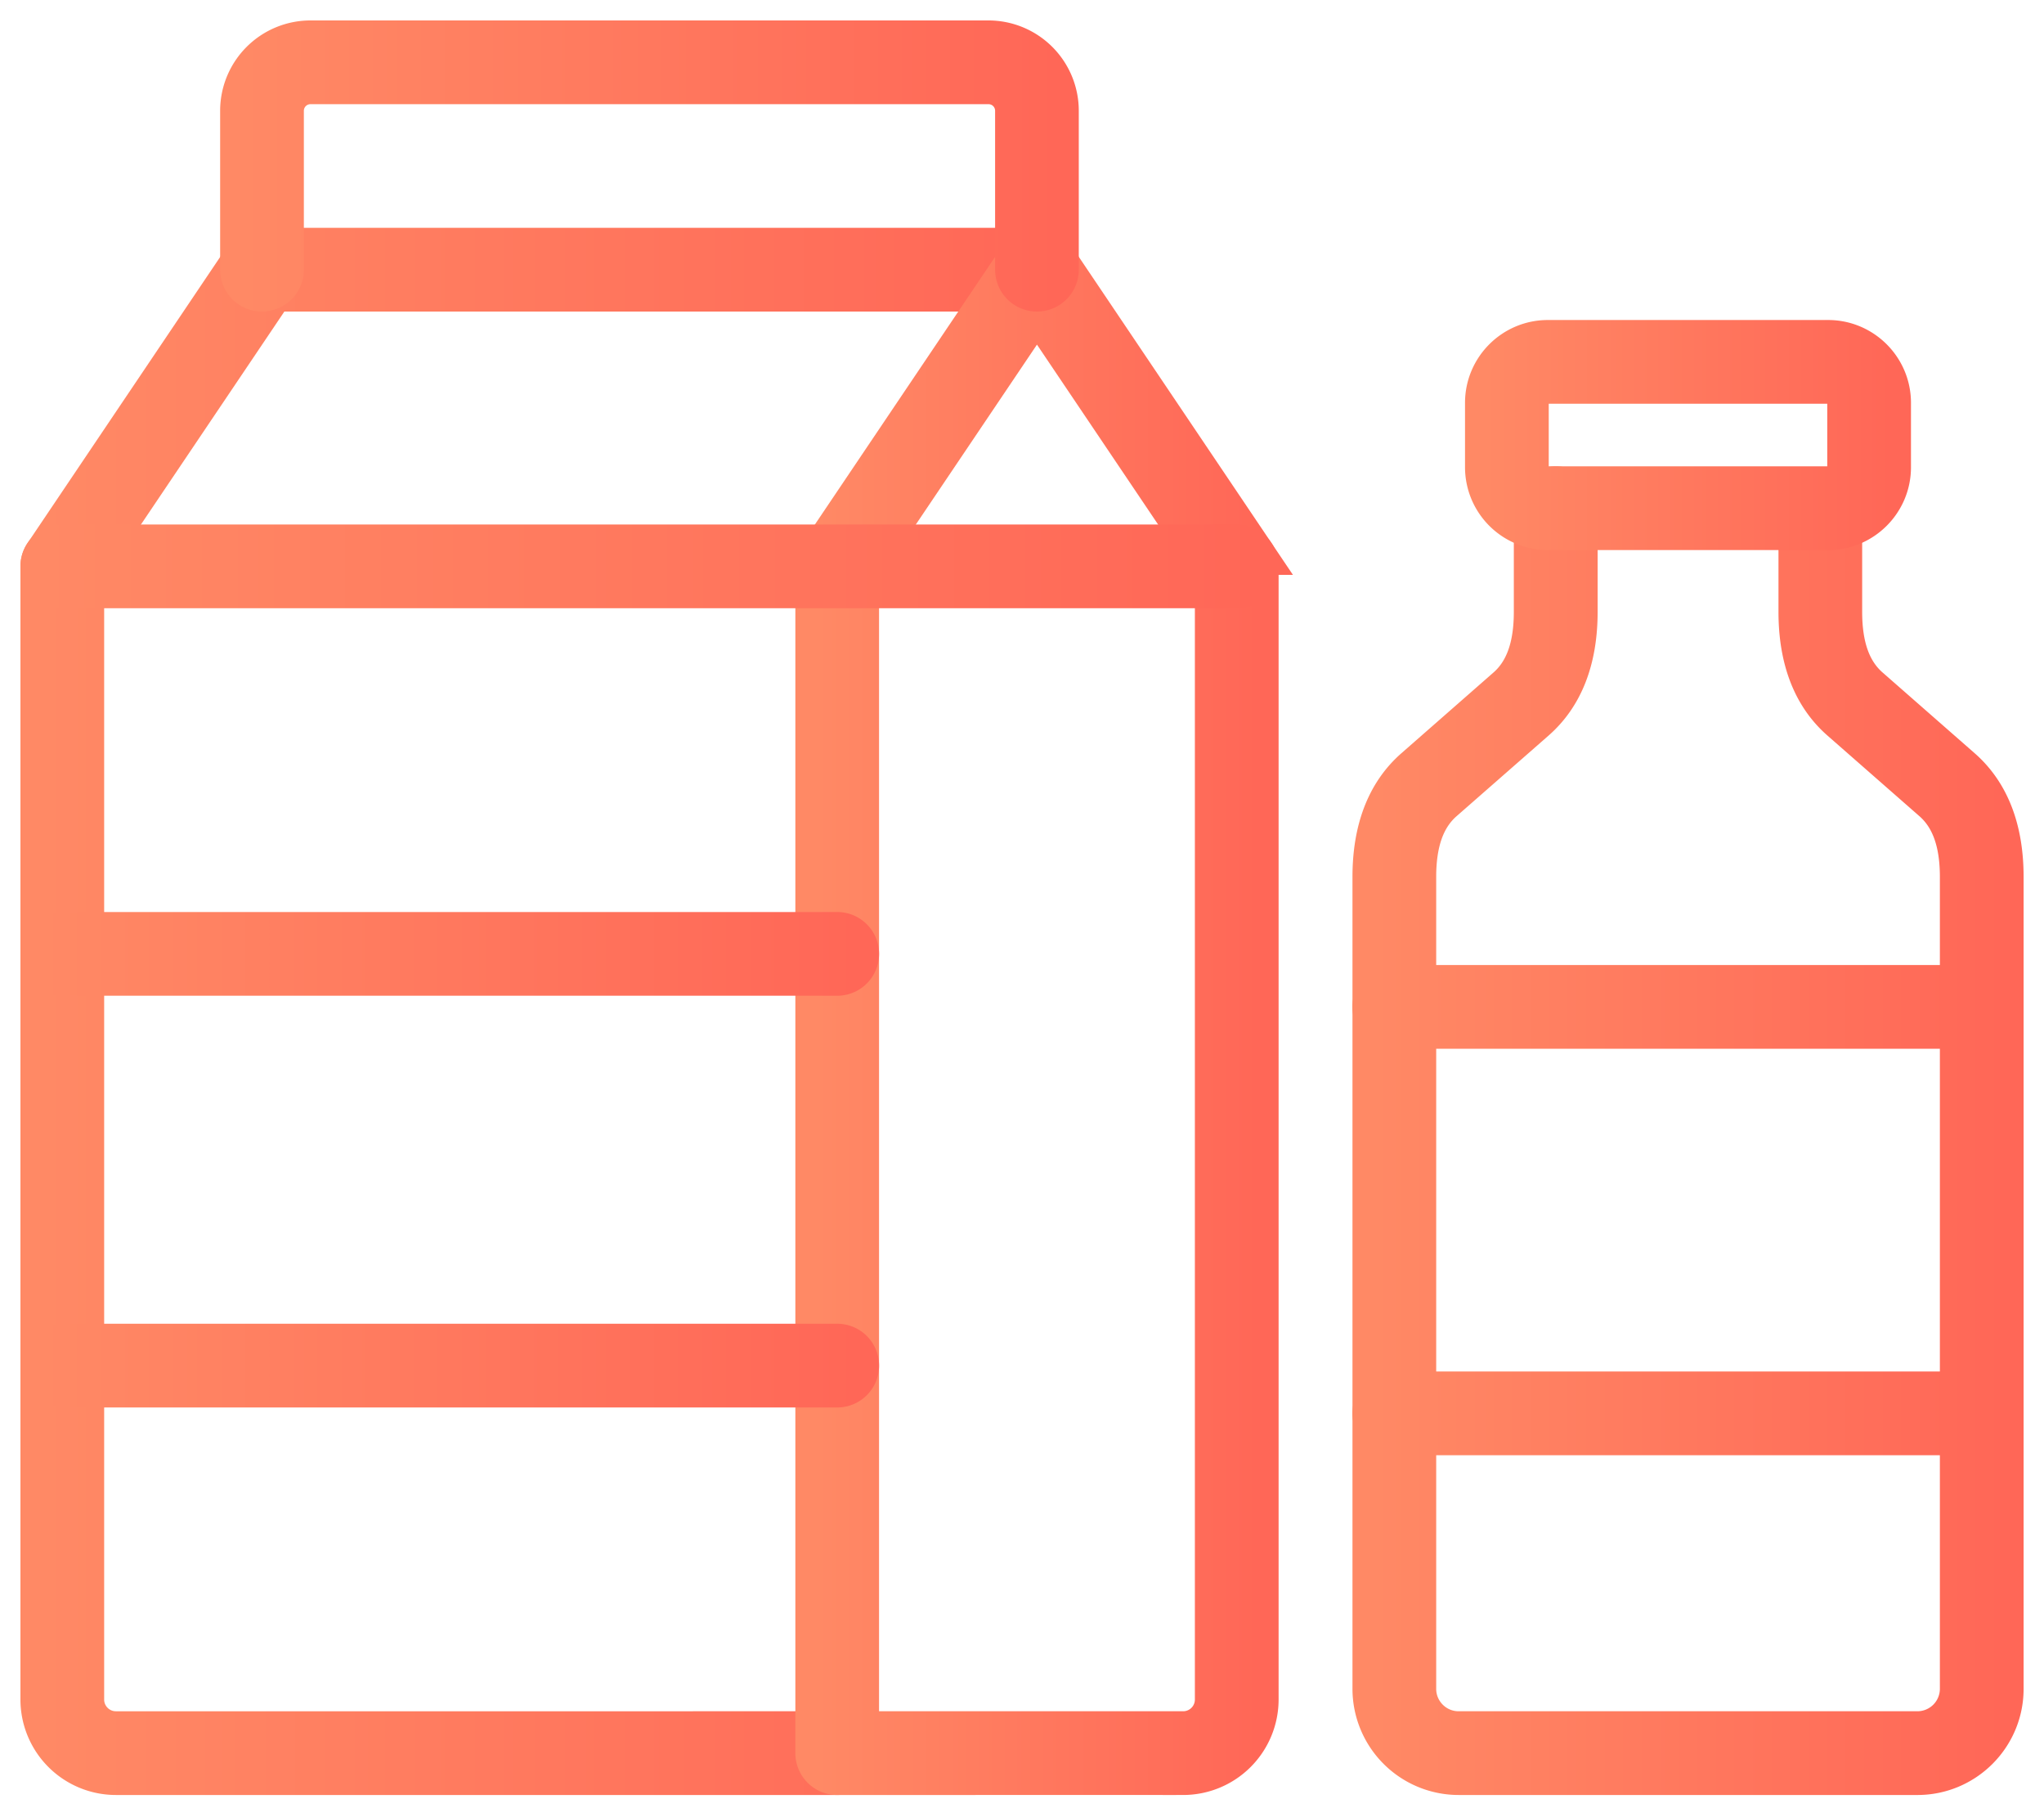 <svg fill="none" xmlns="http://www.w3.org/2000/svg" viewBox="0 0 50 44">
  <path fill-rule="evenodd" clip-rule="evenodd" d="M20.48 43.402H2.834A1.836 1.836 0 011 41.568V13.852c0-.104.03-.206.09-.292l4.886-7.257a.524.524 0 01.434-.231h18.956a.524.524 0 010 1.048H6.69l-4.642 6.892v27.556c0 .433.353.786.786.786H20.48a.524.524 0 010 1.048z" fill="url(#sEZixf_3herra)" stroke="url(#sEZixf_3herrb)"/>
  <path fill-rule="evenodd" clip-rule="evenodd" d="M21.003 42.354h7.94a.787.787 0 00.786-.786V14.012l-4.363-6.478-4.363 6.478v28.342zm7.94 1.048H20.48a.523.523 0 01-.524-.524V13.852c0-.104.03-.206.088-.292l4.887-7.257a.523.523 0 01.87 0l4.887 7.257a.53.53 0 01.089.292v27.716a1.836 1.836 0 01-1.834 1.834z" fill="url(#sEZixf_3herrc)" stroke="url(#sEZixf_3herrd)"/>
  <path fill-rule="evenodd" clip-rule="evenodd" d="M30.253 14.376H1.524a.524.524 0 010-1.048h28.73a.524.524 0 110 1.048z" fill="url(#sEZixf_3herre)" stroke="url(#sEZixf_3herrf)"/>
  <path fill-rule="evenodd" clip-rule="evenodd" d="M25.366 7.12a.524.524 0 01-.524-.524V2.709a.661.661 0 00-.66-.661H7.595a.662.662 0 00-.662.66v3.888a.524.524 0 01-1.048 0V2.709A1.71 1.71 0 017.596 1H24.18a1.71 1.71 0 011.709 1.709v3.887c0 .29-.235.524-.524.524z" fill="url(#sEZixf_3herrg)" stroke="url(#sEZixf_3herrh)"/>
  <path fill-rule="evenodd" clip-rule="evenodd" d="M20.48 23.854H1.524a.524.524 0 010-1.048H20.48a.524.524 0 010 1.048z" fill="url(#sEZixf_3herri)" stroke="url(#sEZixf_3herrj)"/>
  <path fill-rule="evenodd" clip-rule="evenodd" d="M20.48 33.924H1.524a.524.524 0 010-1.048H20.48a.524.524 0 010 1.048z" fill="url(#sEZixf_3herrk)" stroke="url(#sEZixf_3herrl)"/>
  <path fill-rule="evenodd" clip-rule="evenodd" d="M48.476 25.15h-14.37a.524.524 0 110-1.048h14.37a.524.524 0 010 1.048z" fill="url(#sEZixf_3herrm)" stroke="url(#sEZixf_3herrn)"/>
  <path fill-rule="evenodd" clip-rule="evenodd" d="M48.476 35.092h-14.37a.524.524 0 010-1.048h14.37a.524.524 0 010 1.048z" fill="url(#sEZixf_3herro)" stroke="url(#sEZixf_3herrp)"/>
  <path fill-rule="evenodd" clip-rule="evenodd" d="M46.904 43.402H35.68a2.098 2.098 0 01-2.096-2.096V21.447c0-1.16.345-2.051 1.026-2.648l2.253-1.975c.45-.394.668-1.002.668-1.86V12.43a.524.524 0 111.05 0v2.534c0 1.161-.347 2.052-1.028 2.649L35.3 19.587c-.45.395-.668 1.003-.668 1.86v19.859c0 .577.469 1.048 1.048 1.048h11.225a1.05 1.05 0 001.048-1.048V21.447c0-.857-.22-1.465-.67-1.86l-2.252-1.974c-.681-.597-1.026-1.488-1.026-2.649V12.43a.524.524 0 011.047 0v2.534c0 .858.219 1.466.67 1.86l2.253 1.975c.681.597 1.026 1.488 1.026 2.648v19.859c0 1.156-.94 2.096-2.096 2.096z" fill="url(#sEZixf_3herrq)" stroke="url(#sEZixf_3herrr)"/>
  <path fill-rule="evenodd" clip-rule="evenodd" d="M37.863 9.375a.478.478 0 00-.478.478v1.575c0 .264.214.478.478.478h6.857a.479.479 0 00.478-.478V9.853a.479.479 0 00-.478-.478h-6.857zm6.857 3.579h-6.857a1.528 1.528 0 01-1.526-1.526V9.853c0-.841.684-1.526 1.526-1.526h6.857c.841 0 1.526.685 1.526 1.526v1.575c0 .841-.685 1.526-1.526 1.526z" fill="url(#sEZixf_3herrs)" stroke="url(#sEZixf_3herrt)"/>
  <defs>
    <linearGradient id="sEZixf_3herra" x1="1" y1="24.737" x2="25.89" y2="24.737" gradientUnits="userSpaceOnUse">
      <stop stop-color="#FF8965"/>
      <stop offset="1" stop-color="#FF6757"/>
    </linearGradient>
    <linearGradient id="sEZixf_3herrb" x1="1" y1="24.737" x2="25.89" y2="24.737" gradientUnits="userSpaceOnUse">
      <stop stop-color="#FF8965"/>
      <stop offset="1" stop-color="#FF6757"/>
    </linearGradient>
    <linearGradient id="sEZixf_3herrc" x1="19.956" y1="24.737" x2="30.777" y2="24.737" gradientUnits="userSpaceOnUse">
      <stop stop-color="#FF8965"/>
      <stop offset="1" stop-color="#FF6757"/>
    </linearGradient>
    <linearGradient id="sEZixf_3herrd" x1="19.956" y1="24.737" x2="30.777" y2="24.737" gradientUnits="userSpaceOnUse">
      <stop stop-color="#FF8965"/>
      <stop offset="1" stop-color="#FF6757"/>
    </linearGradient>
    <linearGradient id="sEZixf_3herre" x1="1" y1="13.852" x2="30.777" y2="13.852" gradientUnits="userSpaceOnUse">
      <stop stop-color="#FF8965"/>
      <stop offset="1" stop-color="#FF6757"/>
    </linearGradient>
    <linearGradient id="sEZixf_3herrf" x1="1" y1="13.852" x2="30.777" y2="13.852" gradientUnits="userSpaceOnUse">
      <stop stop-color="#FF8965"/>
      <stop offset="1" stop-color="#FF6757"/>
    </linearGradient>
    <linearGradient id="sEZixf_3herrg" x1="5.886" y1="4.06" x2="25.89" y2="4.06" gradientUnits="userSpaceOnUse">
      <stop stop-color="#FF8965"/>
      <stop offset="1" stop-color="#FF6757"/>
    </linearGradient>
    <linearGradient id="sEZixf_3herrh" x1="5.886" y1="4.06" x2="25.89" y2="4.06" gradientUnits="userSpaceOnUse">
      <stop stop-color="#FF8965"/>
      <stop offset="1" stop-color="#FF6757"/>
    </linearGradient>
    <linearGradient id="sEZixf_3herri" x1="1" y1="23.33" x2="21.003" y2="23.33" gradientUnits="userSpaceOnUse">
      <stop stop-color="#FF8965"/>
      <stop offset="1" stop-color="#FF6757"/>
    </linearGradient>
    <linearGradient id="sEZixf_3herrj" x1="1" y1="23.33" x2="21.003" y2="23.33" gradientUnits="userSpaceOnUse">
      <stop stop-color="#FF8965"/>
      <stop offset="1" stop-color="#FF6757"/>
    </linearGradient>
    <linearGradient id="sEZixf_3herrk" x1="1" y1="33.4" x2="21.003" y2="33.4" gradientUnits="userSpaceOnUse">
      <stop stop-color="#FF8965"/>
      <stop offset="1" stop-color="#FF6757"/>
    </linearGradient>
    <linearGradient id="sEZixf_3herrl" x1="1" y1="33.4" x2="21.003" y2="33.4" gradientUnits="userSpaceOnUse">
      <stop stop-color="#FF8965"/>
      <stop offset="1" stop-color="#FF6757"/>
    </linearGradient>
    <linearGradient id="sEZixf_3herrm" x1="33.583" y1="24.626" x2="49" y2="24.626" gradientUnits="userSpaceOnUse">
      <stop stop-color="#FF8965"/>
      <stop offset="1" stop-color="#FF6757"/>
    </linearGradient>
    <linearGradient id="sEZixf_3herrn" x1="33.583" y1="24.626" x2="49" y2="24.626" gradientUnits="userSpaceOnUse">
      <stop stop-color="#FF8965"/>
      <stop offset="1" stop-color="#FF6757"/>
    </linearGradient>
    <linearGradient id="sEZixf_3herro" x1="33.583" y1="34.568" x2="49" y2="34.568" gradientUnits="userSpaceOnUse">
      <stop stop-color="#FF8965"/>
      <stop offset="1" stop-color="#FF6757"/>
    </linearGradient>
    <linearGradient id="sEZixf_3herrp" x1="33.583" y1="34.568" x2="49" y2="34.568" gradientUnits="userSpaceOnUse">
      <stop stop-color="#FF8965"/>
      <stop offset="1" stop-color="#FF6757"/>
    </linearGradient>
    <linearGradient id="sEZixf_3herrq" x1="33.583" y1="27.654" x2="49" y2="27.654" gradientUnits="userSpaceOnUse">
      <stop stop-color="#FF8965"/>
      <stop offset="1" stop-color="#FF6757"/>
    </linearGradient>
    <linearGradient id="sEZixf_3herrr" x1="33.583" y1="27.654" x2="49" y2="27.654" gradientUnits="userSpaceOnUse">
      <stop stop-color="#FF8965"/>
      <stop offset="1" stop-color="#FF6757"/>
    </linearGradient>
    <linearGradient id="sEZixf_3herrs" x1="36.337" y1="10.641" x2="46.246" y2="10.641" gradientUnits="userSpaceOnUse">
      <stop stop-color="#FF8965"/>
      <stop offset="1" stop-color="#FF6757"/>
    </linearGradient>
    <linearGradient id="sEZixf_3herrt" x1="36.337" y1="10.641" x2="46.246" y2="10.641" gradientUnits="userSpaceOnUse">
      <stop stop-color="#FF8965"/>
      <stop offset="1" stop-color="#FF6757"/>
    </linearGradient>
  </defs>
</svg>
